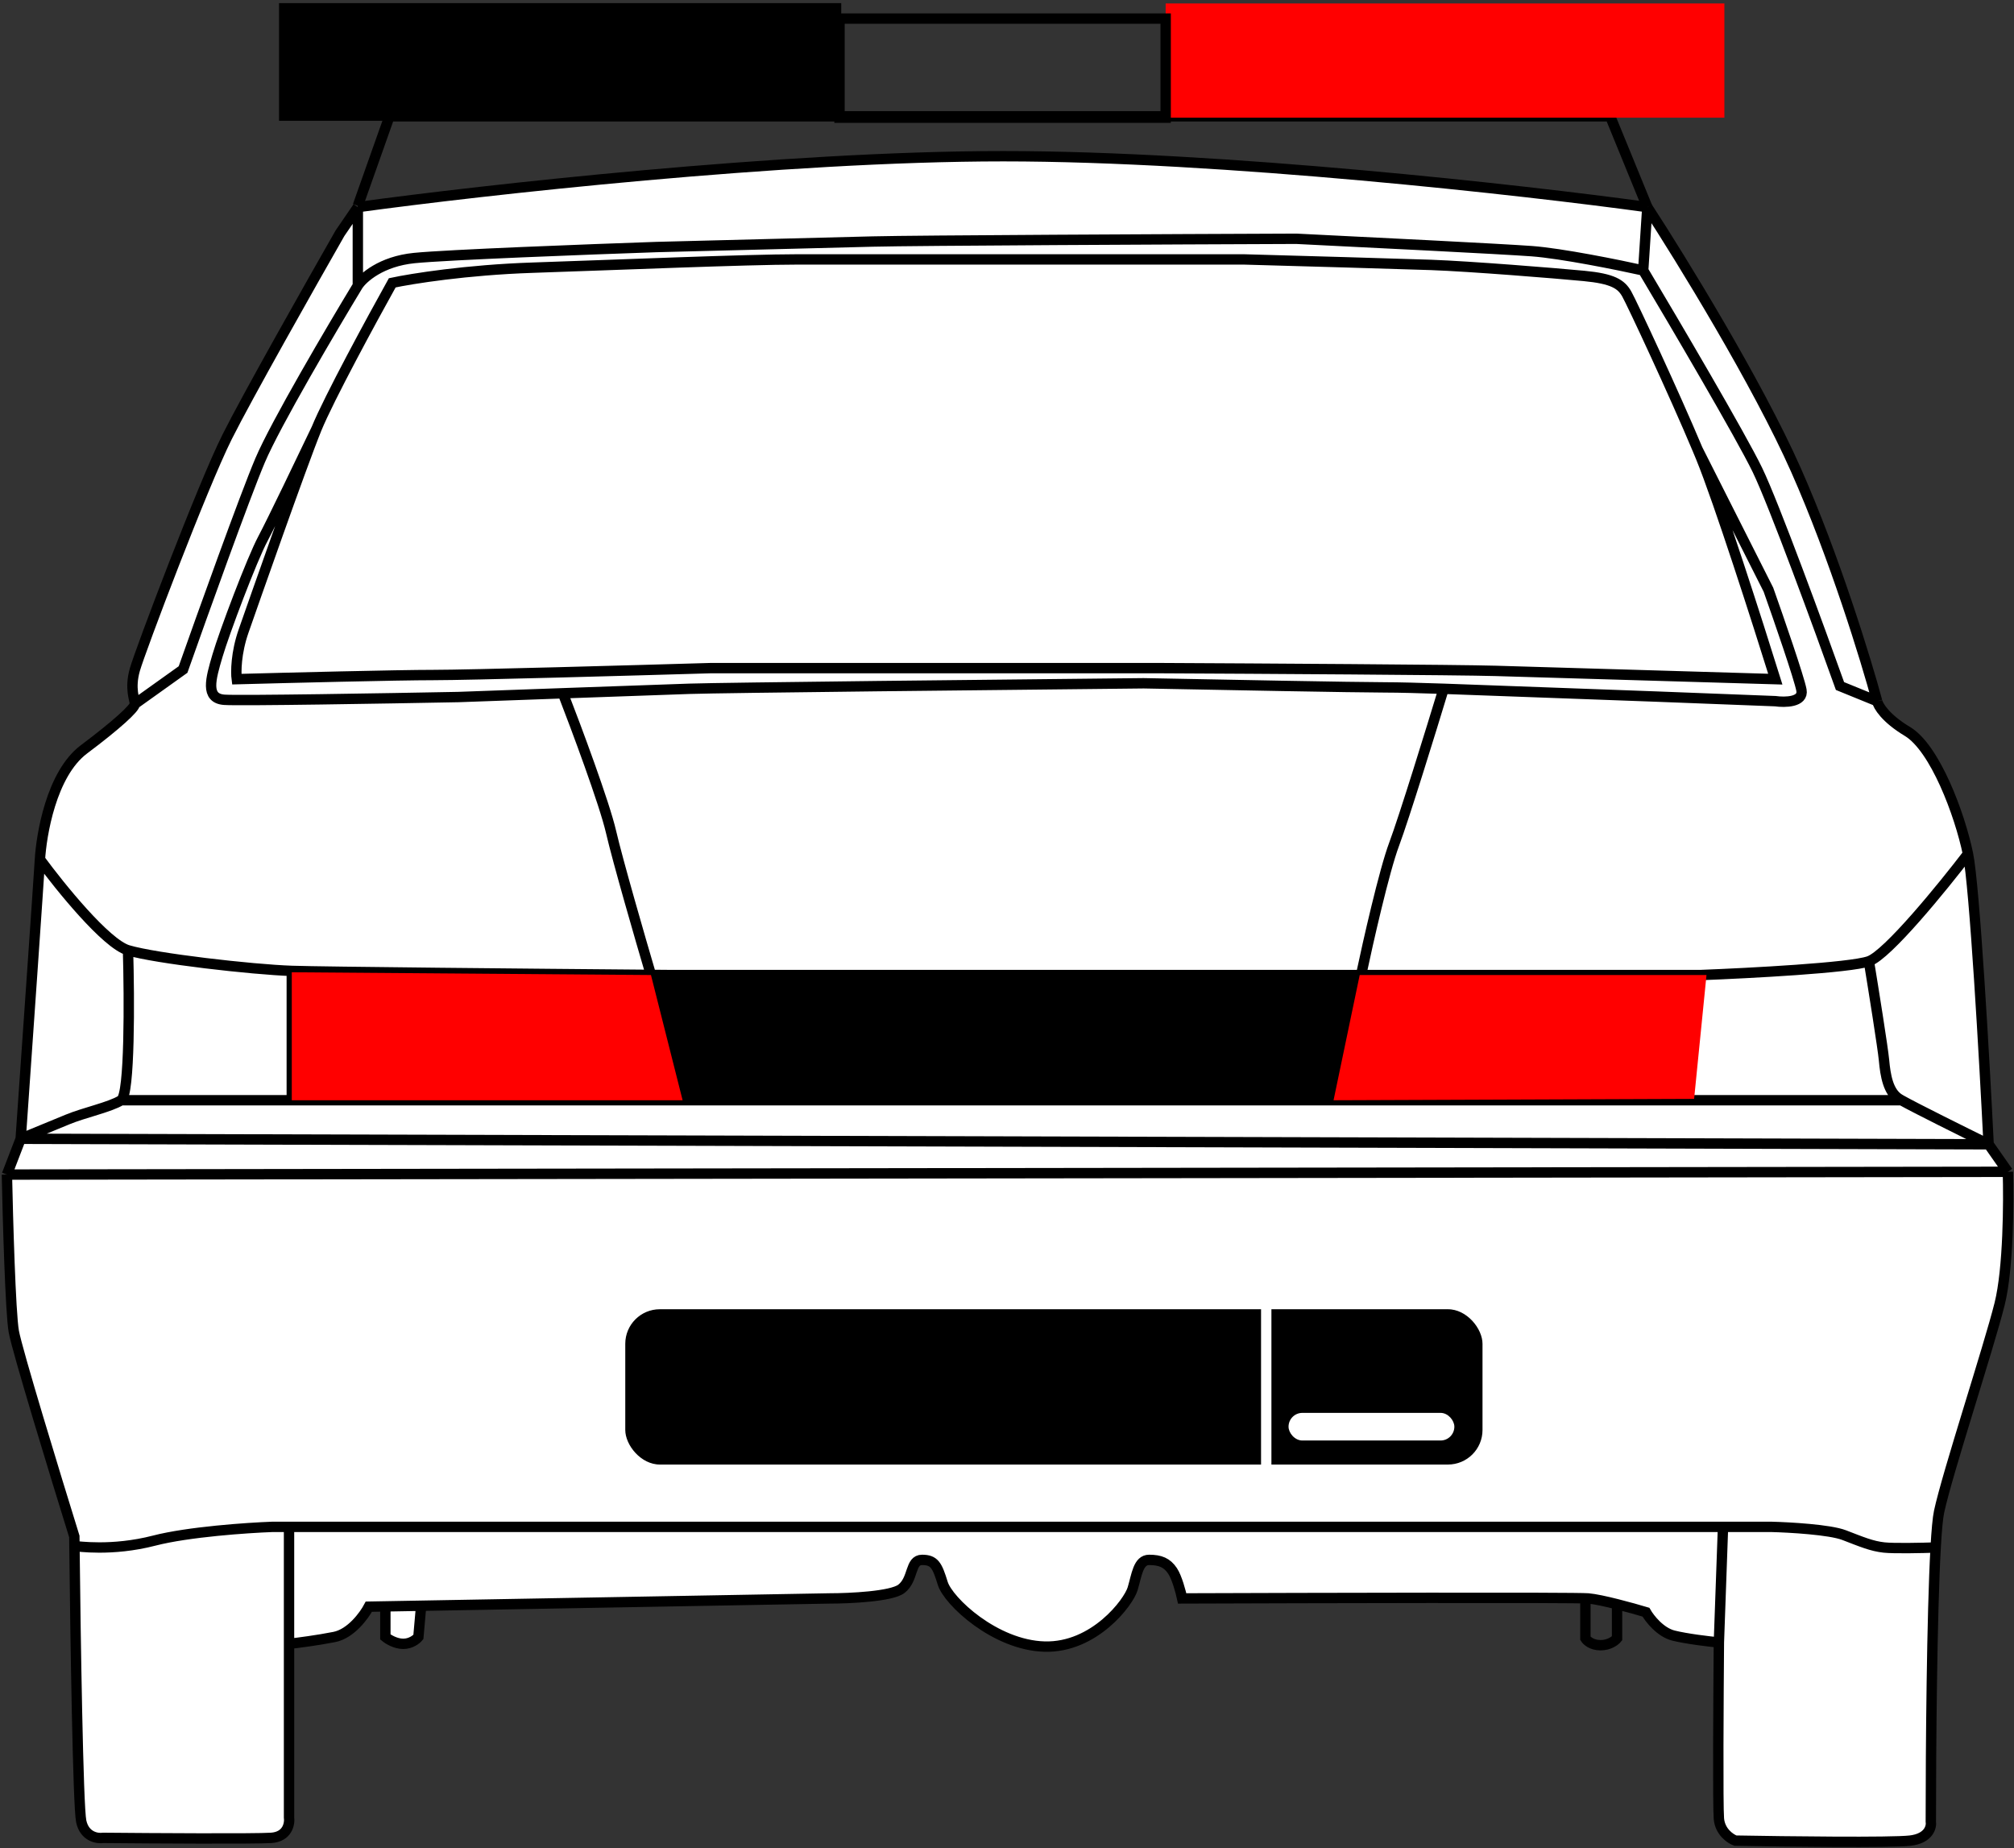 <svg width="583" height="535" viewBox="0 0 583 535" fill="none" xmlns="http://www.w3.org/2000/svg">
<rect x="0" y="0" width="583" height="535" fill="#333333" stroke="none"/>
<path d="M57.772 229.665C51.079 219.148 37.19 213.597 31.081 212.137C28.824 213.73 23.512 217.714 20.325 220.901C16.341 224.885 15.146 230.462 13.951 234.445C12.927 237.858 11.694 245.334 11.561 248.787C14.881 252.77 22.476 261.853 26.301 266.315C30.125 270.777 35.065 274.017 37.057 275.079L55.382 278.266L76.894 280.656L86.455 281.055C79.682 268.307 64.465 240.182 57.772 229.665Z" fill="#FF0000"/>
<path d="M522.271 228.866C528.964 218.349 544.447 212.4 550.555 210.939C553.344 212.533 557.447 216.209 559.718 220.102C562.507 224.882 563.702 229.663 565.694 233.647C567.287 236.834 569.544 243.739 569.677 247.191C566.357 251.175 558.364 261.054 554.539 265.516C550.715 269.978 542.588 277.202 540.596 278.264L525.458 280.256L503.548 281.849L493.19 282.248C499.962 269.5 515.579 239.383 522.271 228.866Z" fill="#FF0000"/>
<path d="M205.168 314.516V304.955L375.671 305.353V314.516H205.168Z" fill="black" stroke="black" stroke-width="3"/>
<path d="M103.584 59.96C139.438 55.047 226.999 45.221 290.42 45.221C353.84 45.221 441.137 55.047 476.857 59.96C486.551 74.833 508.727 110.872 519.881 136.049C531.035 161.226 540.198 191.157 543.385 202.975C543.65 204.303 545.775 207.915 552.149 211.739C560.116 216.52 567.287 235.642 569.677 247.194C571.59 256.437 574.458 307.083 575.653 331.25L581.23 339.218C581.496 347.716 581.389 367.263 578.84 377.461C575.653 390.209 563.702 426.461 561.312 437.615C560.926 439.415 560.599 443.07 560.322 447.973C559.226 467.385 558.921 506.364 558.921 527.248C559.187 528.842 558.364 532.188 552.946 532.826C547.528 533.463 516.96 533.091 502.353 532.826C500.892 532.294 497.891 530.276 497.572 526.452C497.254 522.627 497.44 490.864 497.572 475.46C494.784 475.195 488.25 474.425 484.426 473.469C480.602 472.512 477.521 468.555 476.459 466.696C474.479 466.102 471.28 465.194 468.093 464.391C464.866 463.578 461.651 462.873 459.727 462.713C455.903 462.394 379.788 462.58 342.208 462.713C341.81 460.853 340.694 456.657 339.419 454.745C337.826 452.355 335.834 451.558 332.647 451.558C329.46 451.558 329.062 455.94 327.867 459.924C326.672 463.908 316.712 477.054 302.371 476.655C288.03 476.257 274.485 463.509 272.892 458.33C271.298 453.152 270.501 451.558 266.916 451.558C263.331 451.558 264.526 457.135 260.941 459.924C258.072 462.155 245.935 462.713 240.225 462.713L121.909 464.832L121.113 473.867C120.581 474.531 118.961 475.859 116.731 475.859C114.5 475.859 112.349 474.531 111.552 473.867V465.017L106.771 465.103C105.443 467.626 101.593 472.911 96.812 473.867C92.032 474.823 86.056 475.593 83.666 475.859V526.053C83.931 527.912 83.267 531.71 78.487 532.029C73.707 532.348 44.094 532.162 29.886 532.029C28.16 532.294 24.468 531.71 23.512 527.248C22.589 522.943 21.84 474.025 21.55 447.574C21.539 446.614 21.529 445.684 21.52 444.786C16.076 427.258 4.948 390.847 3.992 385.429C3.036 380.011 2.266 352.895 2 340.015L5.984 329.657C7.71 304.958 11.242 254.206 11.561 248.788C11.959 242.016 14.748 224.089 24.309 216.918C33.87 209.748 39.048 204.967 39.048 203.772C39.048 202.577 37.455 199.39 39.048 193.813C40.642 188.236 58.569 140.83 65.739 126.488C71.476 115.015 89.907 82.402 98.406 67.529L103.584 59.96Z" fill="white"/>
<path d="M103.584 59.96C139.438 55.047 226.999 45.221 290.42 45.221C353.84 45.221 441.137 55.047 476.857 59.96M103.584 59.96L98.406 67.529C89.907 82.402 71.476 115.015 65.739 126.488C58.569 140.83 40.642 188.236 39.048 193.813C37.455 199.39 39.048 202.577 39.048 203.772M103.584 59.96V82.668M476.857 59.96C486.551 74.833 508.727 110.872 519.881 136.049C531.035 161.226 540.198 191.157 543.385 202.975M476.857 59.96L475.662 78.285M543.385 202.975C543.65 204.303 545.775 207.915 552.149 211.739C560.116 216.52 567.287 235.642 569.677 247.194M543.385 202.975L532.629 198.593C526.653 181.862 513.507 145.929 508.727 136.049C503.946 126.169 484.692 93.424 475.662 78.285M569.677 247.194C571.59 256.437 574.458 307.083 575.653 331.25M569.677 247.194C562.374 256.755 546.413 276.355 540.995 278.267M575.653 331.25L581.23 339.218M575.653 331.25C568.588 327.78 554.373 320.723 550.438 318.503M575.653 331.25L5.984 329.657M581.23 339.218C581.496 347.716 581.389 367.263 578.84 377.461C575.653 390.209 563.702 426.461 561.312 437.615C560.926 439.415 560.599 443.07 560.322 447.973M581.23 339.218L2 340.015M497.572 475.46C497.44 490.864 497.254 522.627 497.572 526.452C497.891 530.276 500.892 532.294 502.353 532.826C516.96 533.091 547.528 533.463 552.946 532.826C558.364 532.188 559.187 528.842 558.921 527.248C558.921 506.364 559.226 467.385 560.322 447.973M497.572 475.46C494.784 475.195 488.25 474.425 484.426 473.469C480.602 472.512 477.521 468.555 476.459 466.696C474.479 466.102 471.28 465.194 468.093 464.391M497.572 475.46L498.767 441.997M83.666 475.859C86.056 475.593 92.032 474.823 96.812 473.867C101.593 472.911 105.443 467.626 106.771 465.103L111.552 465.017M83.666 475.859V526.053C83.931 527.912 83.267 531.71 78.487 532.029C73.707 532.348 44.094 532.162 29.886 532.029C28.16 532.294 24.468 531.71 23.512 527.248C22.589 522.943 21.84 474.025 21.55 447.574M83.666 475.859V441.997M2 340.015C2.266 352.895 3.036 380.011 3.992 385.429C4.948 390.847 16.076 427.258 21.52 444.786C21.529 445.684 21.539 446.614 21.55 447.574M2 340.015L5.984 329.657M5.984 329.657C7.71 304.958 11.242 254.206 11.561 248.788M5.984 329.657C8.905 328.462 15.704 325.673 19.528 324.08C24.309 322.088 31.878 320.494 35.065 318.503M11.561 248.788C11.959 242.016 14.748 224.089 24.309 216.918C33.87 209.748 39.048 204.967 39.048 203.772M11.561 248.788C17.404 256.755 30.683 273.168 37.057 275.08M39.048 203.772L52.991 193.813C58.569 178.011 70.838 143.777 75.3 133.26C79.762 122.744 96.015 95.15 103.584 82.668M103.584 82.668C105.045 80.41 110.357 75.656 119.918 74.7C129.478 73.744 170.643 72.177 190.031 71.513C205.567 71.115 239.827 70.238 252.575 69.92C265.323 69.601 339.685 69.256 375.273 69.123C394.395 70.052 434.789 72.071 443.394 72.708C451.999 73.346 468.491 76.692 475.662 78.285M91.633 124.098C87.251 134.854 73.308 174.691 70.52 182.658C68.289 189.032 68.262 194.609 68.528 196.601C83.267 196.203 115.296 195.406 125.495 195.406C135.693 195.406 183.126 194.078 205.567 193.414H336.631C364.251 193.547 422.201 193.892 433.036 194.211C443.872 194.53 491.464 195.937 513.906 196.601C508.859 180.401 497.493 144.893 492.394 132.464C492.079 131.698 491.748 130.9 491.401 130.074M91.633 124.098C95.139 115.493 107.701 92.361 113.544 81.871C119.121 80.676 135.056 78.126 154.177 77.489C178.08 76.692 216.323 75.099 230.664 75.099C242.137 75.099 321.758 75.099 360.135 75.099C374.476 75.497 405.389 76.373 414.313 76.692C425.467 77.09 450.166 79.082 458.532 79.879C466.898 80.676 469.288 82.269 470.882 85.058C472.396 87.709 484.714 114.126 491.401 130.074M91.633 124.098C87.517 132.729 78.646 151.187 76.097 155.968C72.91 161.943 64.942 183.057 62.951 189.829C60.959 196.601 59.365 202.179 64.942 202.577C69.404 202.896 111.95 202.178 132.665 201.78C140.349 201.502 151.674 201.093 162.941 200.688M491.401 130.074L511.914 170.707C514.835 178.94 520.837 196.283 521.475 199.788C522.112 203.294 516.694 203.374 513.906 202.975C496.908 202.311 460.444 200.904 450.565 200.585C442.842 200.336 429.355 199.775 417.898 199.39M37.057 275.08C45.024 277.47 72.91 280.657 84.463 281.056M37.057 275.08C37.455 288.89 37.614 316.909 35.065 318.503M84.463 281.056V318.503M84.463 281.056C93.271 281.36 154.646 281.929 188.437 282.211M540.995 278.267C535.577 280.179 506.336 281.72 492.394 282.251H393.996M540.995 278.267C542.323 286.367 545.058 303.444 545.377 306.95C545.775 311.332 546.572 316.112 549.759 318.104C549.929 318.21 550.157 318.344 550.438 318.503M35.065 318.503H84.463M84.463 318.503H197.6M550.438 318.503H386.029M417.898 199.39C411.034 199.159 404.898 198.992 401.167 198.992C393.199 198.992 351.105 198.195 331.054 197.796C291.217 198.195 209.152 199.071 199.592 199.39C194.039 199.575 178.546 200.127 162.941 200.688M417.898 199.39C414.313 211.208 406.425 236.757 403.557 244.406C400.689 252.054 395.988 272.823 393.996 282.251M393.996 282.251H193.218C191.697 282.238 190.101 282.225 188.437 282.211M393.996 282.251L386.029 318.503M162.941 200.688C166.792 210.613 174.972 232.534 176.884 240.82C178.797 249.106 185.383 271.867 188.437 282.211M188.437 282.211L197.6 318.503M197.6 318.503H386.029M21.55 447.574C22.317 447.574 32.276 449.168 44.626 445.981C54.505 443.431 71.582 442.263 78.885 441.997H83.666M560.322 447.973C556.535 448.106 548.245 448.292 545.377 447.973C541.791 447.574 539.003 446.379 533.824 444.387C529.681 442.794 518.022 442.13 512.71 441.997H498.767M83.666 441.997H498.767M458.93 463.111C458.93 463.748 458.93 470.813 458.93 474.265C459.329 474.929 460.763 476.257 463.312 476.257C465.862 476.257 467.562 474.929 468.093 474.265V464.391M468.093 464.391C464.866 463.578 461.651 462.873 459.727 462.713C455.903 462.394 379.788 462.58 342.208 462.713C341.81 460.853 340.694 456.657 339.419 454.745C337.826 452.355 335.834 451.558 332.647 451.558C329.46 451.558 329.062 455.94 327.867 459.924C326.672 463.908 316.712 477.054 302.371 476.655C288.03 476.257 274.485 463.509 272.892 458.33C271.298 453.152 270.501 451.558 266.916 451.558C263.331 451.558 264.526 457.135 260.941 459.924C258.072 462.155 245.935 462.713 240.225 462.713L121.909 464.832M111.552 465.017V473.867C112.349 474.531 114.5 475.859 116.731 475.859C118.961 475.859 120.581 474.531 121.113 473.867C121.378 470.855 121.909 464.832 121.909 464.832M111.552 465.017L121.909 464.832" stroke="black" stroke-width="3"/>
<path d="M197.721 318.349L188.401 282.467H393.909L385.987 318.349H197.721Z" fill="black"/>
<path d="M84.463 318.502V281.453L188.437 282.25L197.6 318.502H84.463Z" fill="#FF0000"/>
<path d="M386.029 318.502L393.598 282.25H493.987L490.402 318.103L386.029 318.502Z" fill="#FF0000"/>
<path d="M103.584 59.561L112.747 33.667H466.101L476.857 59.959" stroke="black" stroke-width="3"/>
<path d="M243.014 1.399V34.464H81.276V1.399H243.014Z" fill="black" stroke="black"/>
<path d="M499.165 1V34.065H337.427V1H499.165Z" fill="#FF0000"/>
<path d="M337.427 5.381H243.014V34.063H337.427V5.381Z" stroke="black" stroke-width="3"/>
<rect x="179.5" y="377.5" width="251.148" height="47.957" rx="11.5" fill="black" stroke="white" stroke-width="3"/>
<path d="M366.541 376.955V426.638" stroke="white" stroke-width="3"/>
<rect x="373" y="409" width="48" height="8" rx="4" fill="white"/>
</svg>
